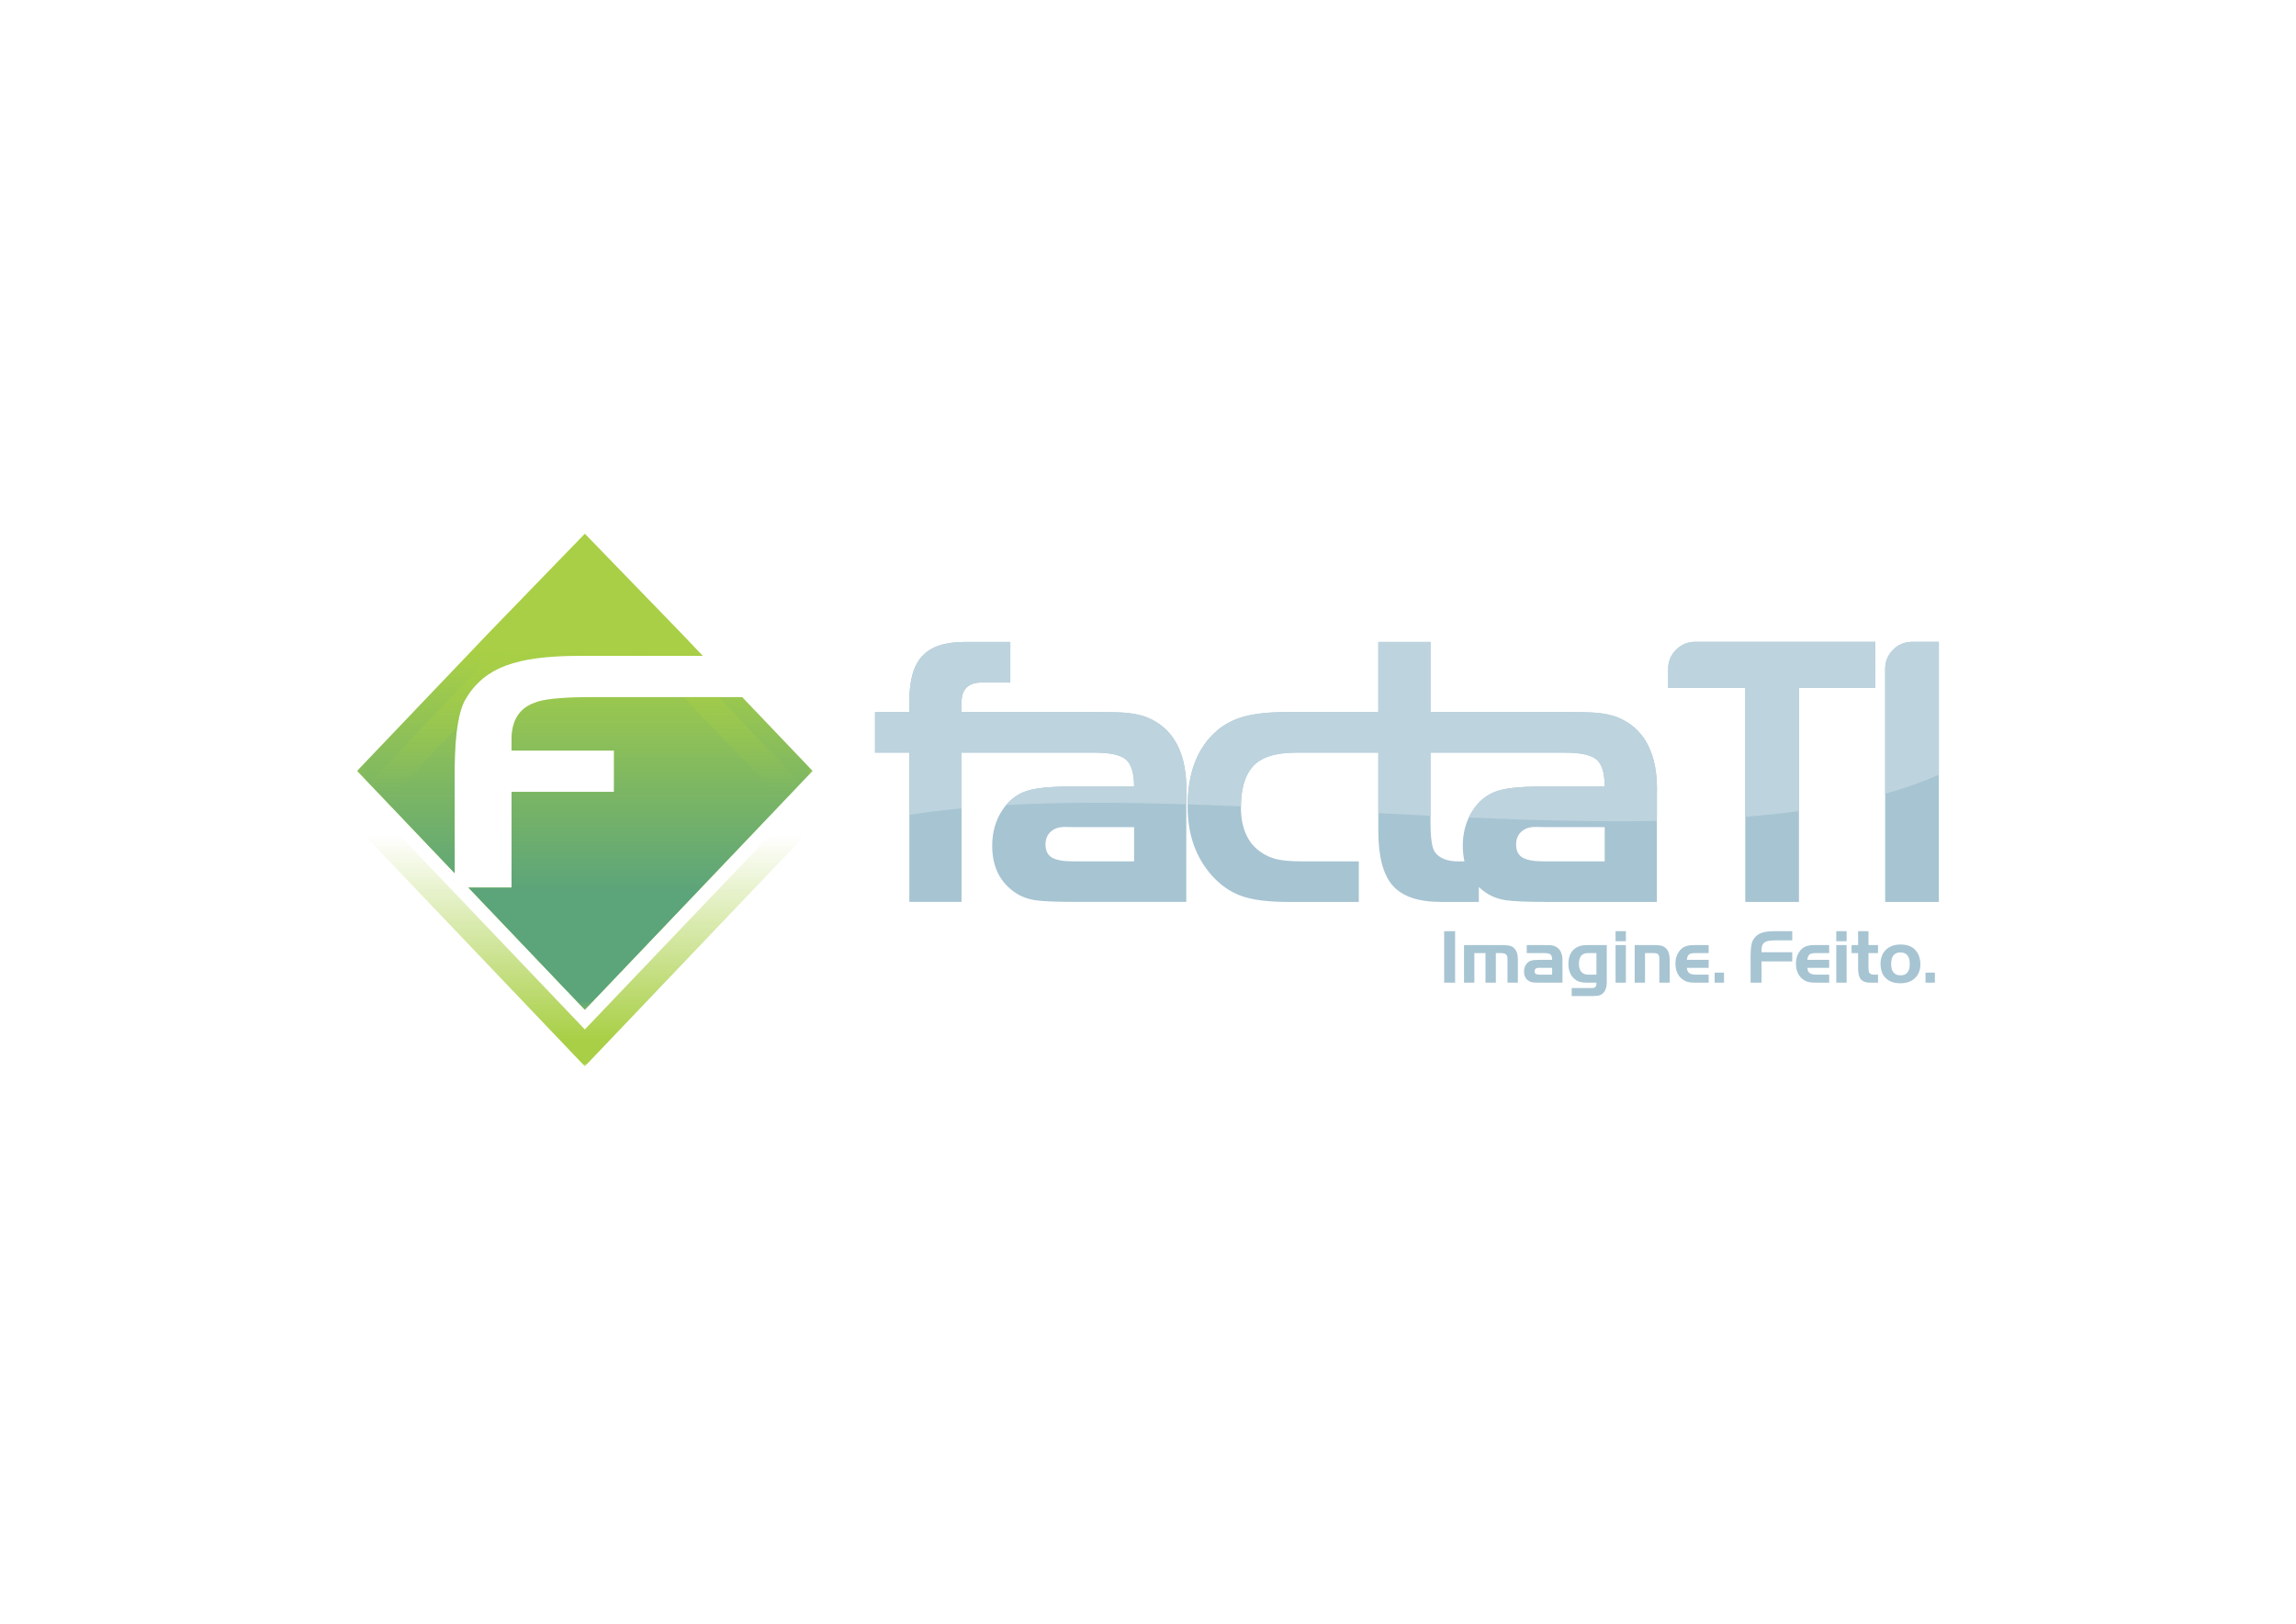 <?xml version="1.0" encoding="UTF-8"?>
<!DOCTYPE svg PUBLIC "-//W3C//DTD SVG 1.1//EN" "http://www.w3.org/Graphics/SVG/1.1/DTD/svg11.dtd">
<!-- Creator: CorelDRAW X5 -->
<svg xmlns="http://www.w3.org/2000/svg" xml:space="preserve" width="297mm" height="210mm" style="shape-rendering:geometricPrecision; text-rendering:geometricPrecision; image-rendering:optimizeQuality; fill-rule:evenodd; clip-rule:evenodd"
viewBox="0 0 297 210"
 xmlns:xlink="http://www.w3.org/1999/xlink">
 <defs>
  <style type="text/css">
   <![CDATA[
    .fil1 {fill:#5CA47A}
    .fil0 {fill:#A8CF45}
    .fil2 {fill:#A7C4D2;fill-rule:nonzero}
    .fil3 {fill:#BDD3DE;fill-rule:nonzero}
   ]]>
  </style>
     <mask id="id0">
  <linearGradient id="id1" gradientUnits="userSpaceOnUse" x1="75.653" y1="134.582" x2="75.653" y2="107.965">
   <stop offset="0" style="stop-opacity:1; stop-color:white"/>
   <stop offset="1" style="stop-opacity:0; stop-color:white"/>
  </linearGradient>
      <rect style="fill:url(#id1)" x="46.1" y="104.538" width="59.105" height="33.471"/>
     </mask>
     <mask id="id2">
  <linearGradient id="id3" gradientUnits="userSpaceOnUse" x1="75.653" y1="115.201" x2="75.653" y2="84.419">
   <stop offset="0" style="stop-opacity:1; stop-color:white"/>
   <stop offset="1" style="stop-opacity:0; stop-color:white"/>
  </linearGradient>
      <rect style="fill:url(#id3)" x="46.1" y="68.928" width="59.105" height="61.765"/>
     </mask>
     <mask id="id4">
  <linearGradient id="id5" gradientUnits="userSpaceOnUse" x1="75.653" y1="73.915" x2="75.653" y2="101.788">
   <stop offset="0" style="stop-opacity:1; stop-color:white"/>
   <stop offset="1" style="stop-opacity:0; stop-color:white"/>
  </linearGradient>
      <rect style="fill:url(#id5)" x="47.624" y="71.915" width="56.058" height="31.873"/>
     </mask>
 </defs>
 <g id="Camada_x0020_1">
  <g id="_7433672">
   <g>
    <path id="_7435592" class="fil0" d="M88.118 81.891l2.799 2.935 -16.078 0c-4.04,0 -7.182,0.42 -9.423,1.252 -2.232,0.832 -3.937,2.233 -5.105,4.197 -0.943,1.416 -1.445,4.377 -1.497,8.865l0 13.795 -6.382 -6.693 -6.232 -6.536 16.987 -17.815 12.466 -12.863 12.466 12.863zm7.887 8.271l9.1 9.544 -6.232 6.536 -23.22 24.351 -15.065 -15.799 5.582 0 0 -12.38 13.251 0 0 -5.336 -13.251 0 0 -1.604c0.052,-2.368 1.047,-3.904 2.994,-4.586 0.978,-0.442 3.184,-0.682 6.611,-0.727l20.232 0z"/>
    <polygon id="_7435496" class="fil0" style="mask:url(#id0)" points="102.832,104.638 105.105,107.022 98.873,113.558 75.653,137.909 52.432,113.558 46.2,107.022 48.474,104.638 52.432,108.79 75.653,133.141 98.873,108.79 "/>
    <path id="_7435400" class="fil1" style="mask:url(#id2)" d="M88.118 81.891l2.799 2.935 -16.078 0c-4.04,0 -7.182,0.42 -9.423,1.252 -2.232,0.832 -3.937,2.233 -5.105,4.197 -0.943,1.416 -1.445,4.377 -1.497,8.865l0 13.795 -6.382 -6.693 -6.232 -6.536 16.987 -17.815 12.466 -12.863 12.466 12.863zm7.887 8.271l9.1 9.544 -6.232 6.536 -23.22 24.351 -15.065 -15.799 5.582 0 0 -12.38 13.251 0 0 -5.336 -13.251 0 0 -1.604c0.052,-2.368 1.047,-3.904 2.994,-4.586 0.978,-0.442 3.184,-0.682 6.611,-0.727l20.232 0z"/>
    <path id="_7435304" class="fil0" style="mask:url(#id4)" d="M103.582 101.304l-4.709 -4.938 -5.916 -6.204 -4.547 0 10.463 10.972 2.435 2.554 2.273 -2.384zm-15.712 -16.478l-12.217 -12.811 -23.22 24.351 -4.709 4.938 2.273 2.384 2.435 -2.554 6.712 -7.039c0.25,-1.754 0.639,-3.029 1.167,-3.821 1.168,-1.963 2.873,-3.365 5.105,-4.197 0.576,-0.214 1.212,-0.4 1.907,-0.56l8.329 -8.735 7.67 8.043 4.547 0z"/>
   </g>
   <path id="_7435160" class="fil2" d="M117.63 97.339l-4.439 0 0 -5.246 4.439 0 0 -1.48c0,-2.657 0.563,-4.591 1.69,-5.785 1.127,-1.202 2.934,-1.799 5.431,-1.799l5.936 0 0 5.246 -3.422 0c-1.976,-0.084 -2.934,0.824 -2.884,2.707l0 1.11 5.74 0 0.583 0 10.851 0c2.035,0 3.439,0.034 4.221,0.109 0.782,0.076 1.564,0.235 2.354,0.479 3.725,1.413 5.499,4.792 5.322,10.131l0 13.839 -14.243 0c-2.547,0 -4.305,-0.076 -5.28,-0.219 -0.984,-0.151 -1.841,-0.471 -2.581,-0.967 -2.001,-1.345 -3.002,-3.371 -3.002,-6.079 0,-1.656 0.395,-3.136 1.194,-4.423 0.799,-1.286 1.841,-2.161 3.144,-2.623 1.143,-0.412 3.06,-0.614 5.734,-0.614l8.282 0c0,-1.724 -0.353,-2.892 -1.051,-3.489 -0.698,-0.597 -2.06,-0.9 -4.095,-0.9l-10.851 0 -0.583 0 -5.74 0 0 19.313 -6.751 0 0 -19.313zm89.946 4.389c0,-1.724 -0.353,-2.892 -1.051,-3.489 -0.698,-0.597 -2.06,-0.9 -4.095,-0.9l-11.132 0 -0.302 0 -5.953 0 0 8.921c0,2.085 0.185,3.397 0.563,3.935 0.58,0.807 1.589,1.211 3.035,1.211l0.793 0c-0.142,-0.624 -0.213,-1.297 -0.213,-2.018 0,-1.656 0.395,-3.136 1.194,-4.423 0.799,-1.286 1.841,-2.161 3.144,-2.623 1.143,-0.412 3.06,-0.614 5.734,-0.614l8.282 0zm-16.278 -9.635l11.132 0c2.035,0 3.439,0.034 4.221,0.109 0.782,0.076 1.564,0.235 2.354,0.479 3.725,1.413 5.499,4.792 5.322,10.131l0 13.839 -14.243 0c-2.547,0 -4.305,-0.076 -5.28,-0.219 -0.984,-0.151 -1.841,-0.471 -2.581,-0.967 -0.337,-0.226 -0.645,-0.472 -0.925,-0.737l0 1.923 -4.902 0c-2.926,0 -5.003,-0.706 -6.247,-2.119 -1.236,-1.413 -1.858,-3.775 -1.858,-7.096l0 -10.098 -2.519 0 -1.76 0 -6.345 0c-2.691,0 -4.574,0.605 -5.642,1.825 -1,1.152 -1.505,2.892 -1.505,5.221 0,2.64 0.824,4.557 2.463,5.742 0.673,0.488 1.404,0.824 2.194,1.009 0.79,0.177 1.892,0.269 3.304,0.269l7.29 0 0 5.246 -9.24 0c-2.48,0 -4.439,-0.252 -5.885,-0.748 -1.446,-0.504 -2.732,-1.387 -3.868,-2.648 -2.102,-2.354 -3.153,-5.33 -3.153,-8.946 0,-4.364 1.261,-7.634 3.792,-9.803 1.001,-0.866 2.211,-1.488 3.624,-1.858 1.413,-0.37 3.245,-0.555 5.49,-0.555l7.48 0 1.76 0 2.519 0 0 -9.064 6.751 0 0 9.064 5.953 0 0.302 0zm16.278 14.882l-7.811 0 -1.135 -0.025c-0.773,0 -1.387,0.202 -1.833,0.614 -0.454,0.412 -0.681,0.958 -0.681,1.648 0,0.807 0.277,1.37 0.824,1.698 0.555,0.328 1.497,0.496 2.825,0.496l7.811 0 0 -4.431zm-60.875 0l-7.811 0 -1.135 -0.025c-0.773,0 -1.387,0.202 -1.833,0.614 -0.454,0.412 -0.681,0.958 -0.681,1.648 0,0.807 0.278,1.37 0.824,1.698 0.555,0.328 1.497,0.496 2.825,0.496l7.811 0 0 -4.431z"/>
   <path id="_7435064" class="fil2" d="M186.81 127.095l0 -6.662 1.416 0 0 6.662 -1.416 0zm2.57 -4.866l4.919 0c0.448,0 0.79,0.033 1.021,0.098 0.233,0.065 0.428,0.182 0.583,0.351 0.293,0.318 0.44,0.758 0.44,1.318l0 3.099 -1.338 0 0 -2.889c0,-0.235 -0.01,-0.398 -0.032,-0.488 -0.022,-0.092 -0.067,-0.175 -0.138,-0.25 -0.137,-0.133 -0.346,-0.2 -0.63,-0.2l-0.711 0 0 3.826 -1.338 0 0 -3.826 -1.439 0 0 3.826 -1.338 0 0 -4.866zm11.397 1.909c0,-0.342 -0.07,-0.573 -0.208,-0.691 -0.138,-0.118 -0.408,-0.178 -0.811,-0.178l-2.266 0 0 -1.039 2.266 0c0.403,0 0.681,0.007 0.836,0.022 0.155,0.015 0.31,0.047 0.467,0.095 0.738,0.28 1.089,0.95 1.054,2.007l0 2.742 -2.822 0c-0.505,0 -0.853,-0.015 -1.046,-0.043 -0.195,-0.03 -0.365,-0.093 -0.511,-0.192 -0.397,-0.267 -0.595,-0.668 -0.595,-1.204 0,-0.328 0.078,-0.621 0.237,-0.876 0.158,-0.255 0.365,-0.428 0.623,-0.52 0.227,-0.082 0.606,-0.122 1.136,-0.122l1.641 0zm0 1.04l-1.548 0 -0.225 -0.005c-0.153,0 -0.275,0.04 -0.363,0.122 -0.09,0.082 -0.135,0.19 -0.135,0.327 0,0.16 0.055,0.272 0.163,0.337 0.11,0.065 0.296,0.098 0.56,0.098l1.548 0 0 -0.878zm7.067 -2.949l0 4.831c0,0.275 -0.032,0.518 -0.093,0.73 -0.062,0.213 -0.153,0.395 -0.278,0.545 -0.15,0.185 -0.333,0.315 -0.551,0.387 -0.218,0.072 -0.533,0.107 -0.946,0.107l-2.669 0 0 -1.04 2.487 0c0.293,0 0.485,-0.045 0.576,-0.135 0.092,-0.088 0.137,-0.275 0.137,-0.558l-1.229 0c-0.393,0 -0.718,-0.042 -0.973,-0.125 -0.257,-0.083 -0.488,-0.222 -0.696,-0.416 -0.488,-0.456 -0.731,-1.088 -0.731,-1.894 0,-0.921 0.296,-1.593 0.888,-2.016 0.215,-0.15 0.441,-0.257 0.678,-0.32 0.238,-0.063 0.538,-0.095 0.903,-0.095l2.499 0zm-1.338 1.039l-1.108 0c-0.771,0 -1.156,0.465 -1.156,1.396 0,0.455 0.103,0.801 0.311,1.038 0.208,0.235 0.513,0.353 0.913,0.353l1.04 0 0 -2.787zm2.473 -1.039l1.338 0 0 4.866 -1.338 0 0 -4.866zm0 -0.498l0 -1.298 1.338 0 0 1.298 -1.338 0zm2.476 0.498l2.58 0c0.385,0 0.678,0.028 0.883,0.083 0.205,0.055 0.39,0.158 0.551,0.307 0.342,0.31 0.513,0.803 0.513,1.479l0 2.997 -1.338 0 0 -3.148c0,-0.24 -0.053,-0.413 -0.162,-0.52 -0.107,-0.105 -0.281,-0.158 -0.526,-0.158l-1.164 0 0 3.826 -1.338 0 0 -4.866zm9.571 1.909l0 1.04 -2.82 0c0.025,0.318 0.128,0.545 0.31,0.678 0.18,0.133 0.471,0.2 0.876,0.2l1.634 0 0 1.04 -1.781 0c-0.388,0 -0.703,-0.035 -0.945,-0.103 -0.243,-0.068 -0.473,-0.185 -0.691,-0.35 -0.588,-0.457 -0.883,-1.136 -0.883,-2.041 0,-0.593 0.157,-1.106 0.468,-1.543 0.215,-0.3 0.471,-0.513 0.771,-0.64 0.3,-0.127 0.693,-0.19 1.181,-0.19l1.879 0 0 1.039 -1.781 0c-0.365,0 -0.621,0.062 -0.77,0.185 -0.148,0.125 -0.238,0.353 -0.27,0.685l2.82 0zm1.985 1.659l0 1.298 -1.211 0 0 -1.298 1.211 0zm8.825 -2.64l0 1.186 -3.973 0 0 2.752 -1.416 0 0 -3.48c0.01,-0.998 0.107,-1.656 0.288,-1.971 0.225,-0.436 0.553,-0.748 0.983,-0.933 0.431,-0.185 1.036,-0.278 1.814,-0.278l2.304 0 0 1.186 -2.124 0c-0.66,0.01 -1.085,0.063 -1.273,0.162 -0.375,0.152 -0.566,0.493 -0.576,1.02l0 0.356 3.973 0zm4.777 0.981l0 1.04 -2.82 0c0.025,0.318 0.128,0.545 0.31,0.678 0.18,0.133 0.471,0.2 0.876,0.2l1.634 0 0 1.04 -1.781 0c-0.388,0 -0.703,-0.035 -0.945,-0.103 -0.243,-0.068 -0.473,-0.185 -0.691,-0.35 -0.588,-0.457 -0.883,-1.136 -0.883,-2.041 0,-0.593 0.157,-1.106 0.468,-1.543 0.215,-0.3 0.471,-0.513 0.771,-0.64 0.3,-0.127 0.693,-0.19 1.181,-0.19l1.879 0 0 1.039 -1.781 0c-0.365,0 -0.621,0.062 -0.77,0.185 -0.148,0.125 -0.238,0.353 -0.27,0.685l2.82 0zm0.92 -1.909l1.338 0 0 4.866 -1.338 0 0 -4.866zm0 -0.498l0 -1.298 1.338 0 0 1.298 -1.338 0zm2.826 0.498l0 -1.796 1.338 0 0 1.796 1.239 0 0 1.039 -1.239 0 0 1.768c0,0.413 0.037,0.673 0.112,0.78 0.115,0.16 0.315,0.24 0.601,0.24l0.526 0 0 1.04 -0.971 0c-0.58,0 -0.991,-0.14 -1.238,-0.42 -0.245,-0.28 -0.368,-0.748 -0.368,-1.406l0 -2.001 -0.848 0 0 -1.039 0.848 0zm5.468 -0.073c0.898,0 1.562,0.26 1.992,0.781 0.393,0.475 0.59,1.069 0.59,1.786 0,0.761 -0.246,1.368 -0.741,1.821 -0.453,0.416 -1.073,0.625 -1.861,0.625 -0.813,0 -1.451,-0.233 -1.912,-0.698 -0.423,-0.426 -0.635,-1.04 -0.635,-1.841 0,-0.683 0.203,-1.251 0.61,-1.702 0.453,-0.505 1.105,-0.761 1.957,-0.771zm0.01 1.024c-0.805,0 -1.206,0.5 -1.206,1.499 0,0.406 0.065,0.716 0.195,0.928 0.218,0.358 0.558,0.536 1.021,0.536 0.795,0 1.191,-0.496 1.191,-1.489 0,-0.973 -0.4,-1.464 -1.201,-1.474zm4.449 2.617l0 1.298 -1.211 0 0 -1.298 1.211 0z"/>
   <path id="_7433696" class="fil2" d="M225.762 116.651l0 -27.676 -9.974 0 0 -2.446c0,-0.985 0.342,-1.811 1.027,-2.495 0.684,-0.684 1.519,-1.027 2.495,-1.027l23.277 0 0 5.968 -9.882 0 0 27.676 -6.944 0zm18.094 0l0 -30.121c0,-0.985 0.342,-1.811 1.027,-2.495 0.684,-0.684 1.519,-1.027 2.495,-1.027l3.422 0 0 33.643 -6.944 0z"/>
   <path id="_7434944" class="fil3" d="M225.762 105.641l0 -16.666 -9.974 0 0 -2.446c0,-0.985 0.342,-1.811 1.027,-2.495 0.684,-0.684 1.519,-1.027 2.495,-1.027l23.277 0 0 5.968 -9.882 0 0 15.929c-2.244,0.304 -4.563,0.546 -6.944,0.737zm-108.131 -8.303l-4.439 0 0 -5.246 4.439 0 0 -1.48c0,-2.657 0.563,-4.591 1.69,-5.785 1.127,-1.202 2.934,-1.799 5.431,-1.799l5.936 0 0 5.246 -3.422 0c-1.976,-0.084 -2.934,0.824 -2.884,2.708l0 1.11 5.739 0 0.583 0 10.851 0c2.035,0 3.439,0.034 4.221,0.109 0.782,0.076 1.564,0.236 2.354,0.479 3.725,1.412 5.499,4.792 5.322,10.131l0 1.213c-8.156,-0.255 -16.023,-0.301 -23.307,0.099 0.699,-0.835 1.543,-1.43 2.54,-1.783 1.143,-0.412 3.06,-0.614 5.734,-0.614l8.281 0c0,-1.724 -0.353,-2.892 -1.051,-3.489 -0.698,-0.597 -2.06,-0.9 -4.095,-0.9l-10.851 0 -0.583 0 -5.739 0 0 7.215c-2.328,0.22 -4.583,0.496 -6.752,0.839l0 -8.054zm96.698 8.838c-7.771,0.144 -15.978,-0.08 -24.331,-0.442 0.125,-0.264 0.264,-0.521 0.419,-0.771 0.799,-1.286 1.841,-2.161 3.145,-2.623 1.143,-0.412 3.061,-0.614 5.734,-0.614l8.282 0c0,-1.724 -0.353,-2.892 -1.051,-3.489 -0.698,-0.597 -2.06,-0.9 -4.095,-0.9l-11.132 0 -0.302 0 -5.953 0 0 8.169c-2.246,-0.108 -4.498,-0.222 -6.751,-0.339l0 -7.83 -2.519 0 -1.76 0 -6.345 0c-2.69,0 -4.574,0.605 -5.641,1.824 -0.987,1.136 -1.491,2.846 -1.505,5.127 -2.315,-0.099 -4.616,-0.188 -6.893,-0.26 0.053,-4.225 1.313,-7.403 3.79,-9.525 1.001,-0.866 2.211,-1.488 3.624,-1.858 1.412,-0.37 3.245,-0.555 5.49,-0.555l7.48 0 1.76 0 2.519 0 0 -9.063 6.751 0 0 9.063 5.953 0 0.302 0 11.132 0c2.035,0 3.439,0.034 4.221,0.109 0.782,0.076 1.564,0.236 2.354,0.479 3.725,1.412 5.499,4.792 5.322,10.131l0 3.364zm36.472 -5.968c-2.154,0.952 -4.473,1.768 -6.944,2.459l0 -16.138c0,-0.985 0.342,-1.811 1.027,-2.495 0.684,-0.684 1.519,-1.027 2.495,-1.027l3.422 0 0 17.2z"/>
  </g>
 </g>
</svg>
